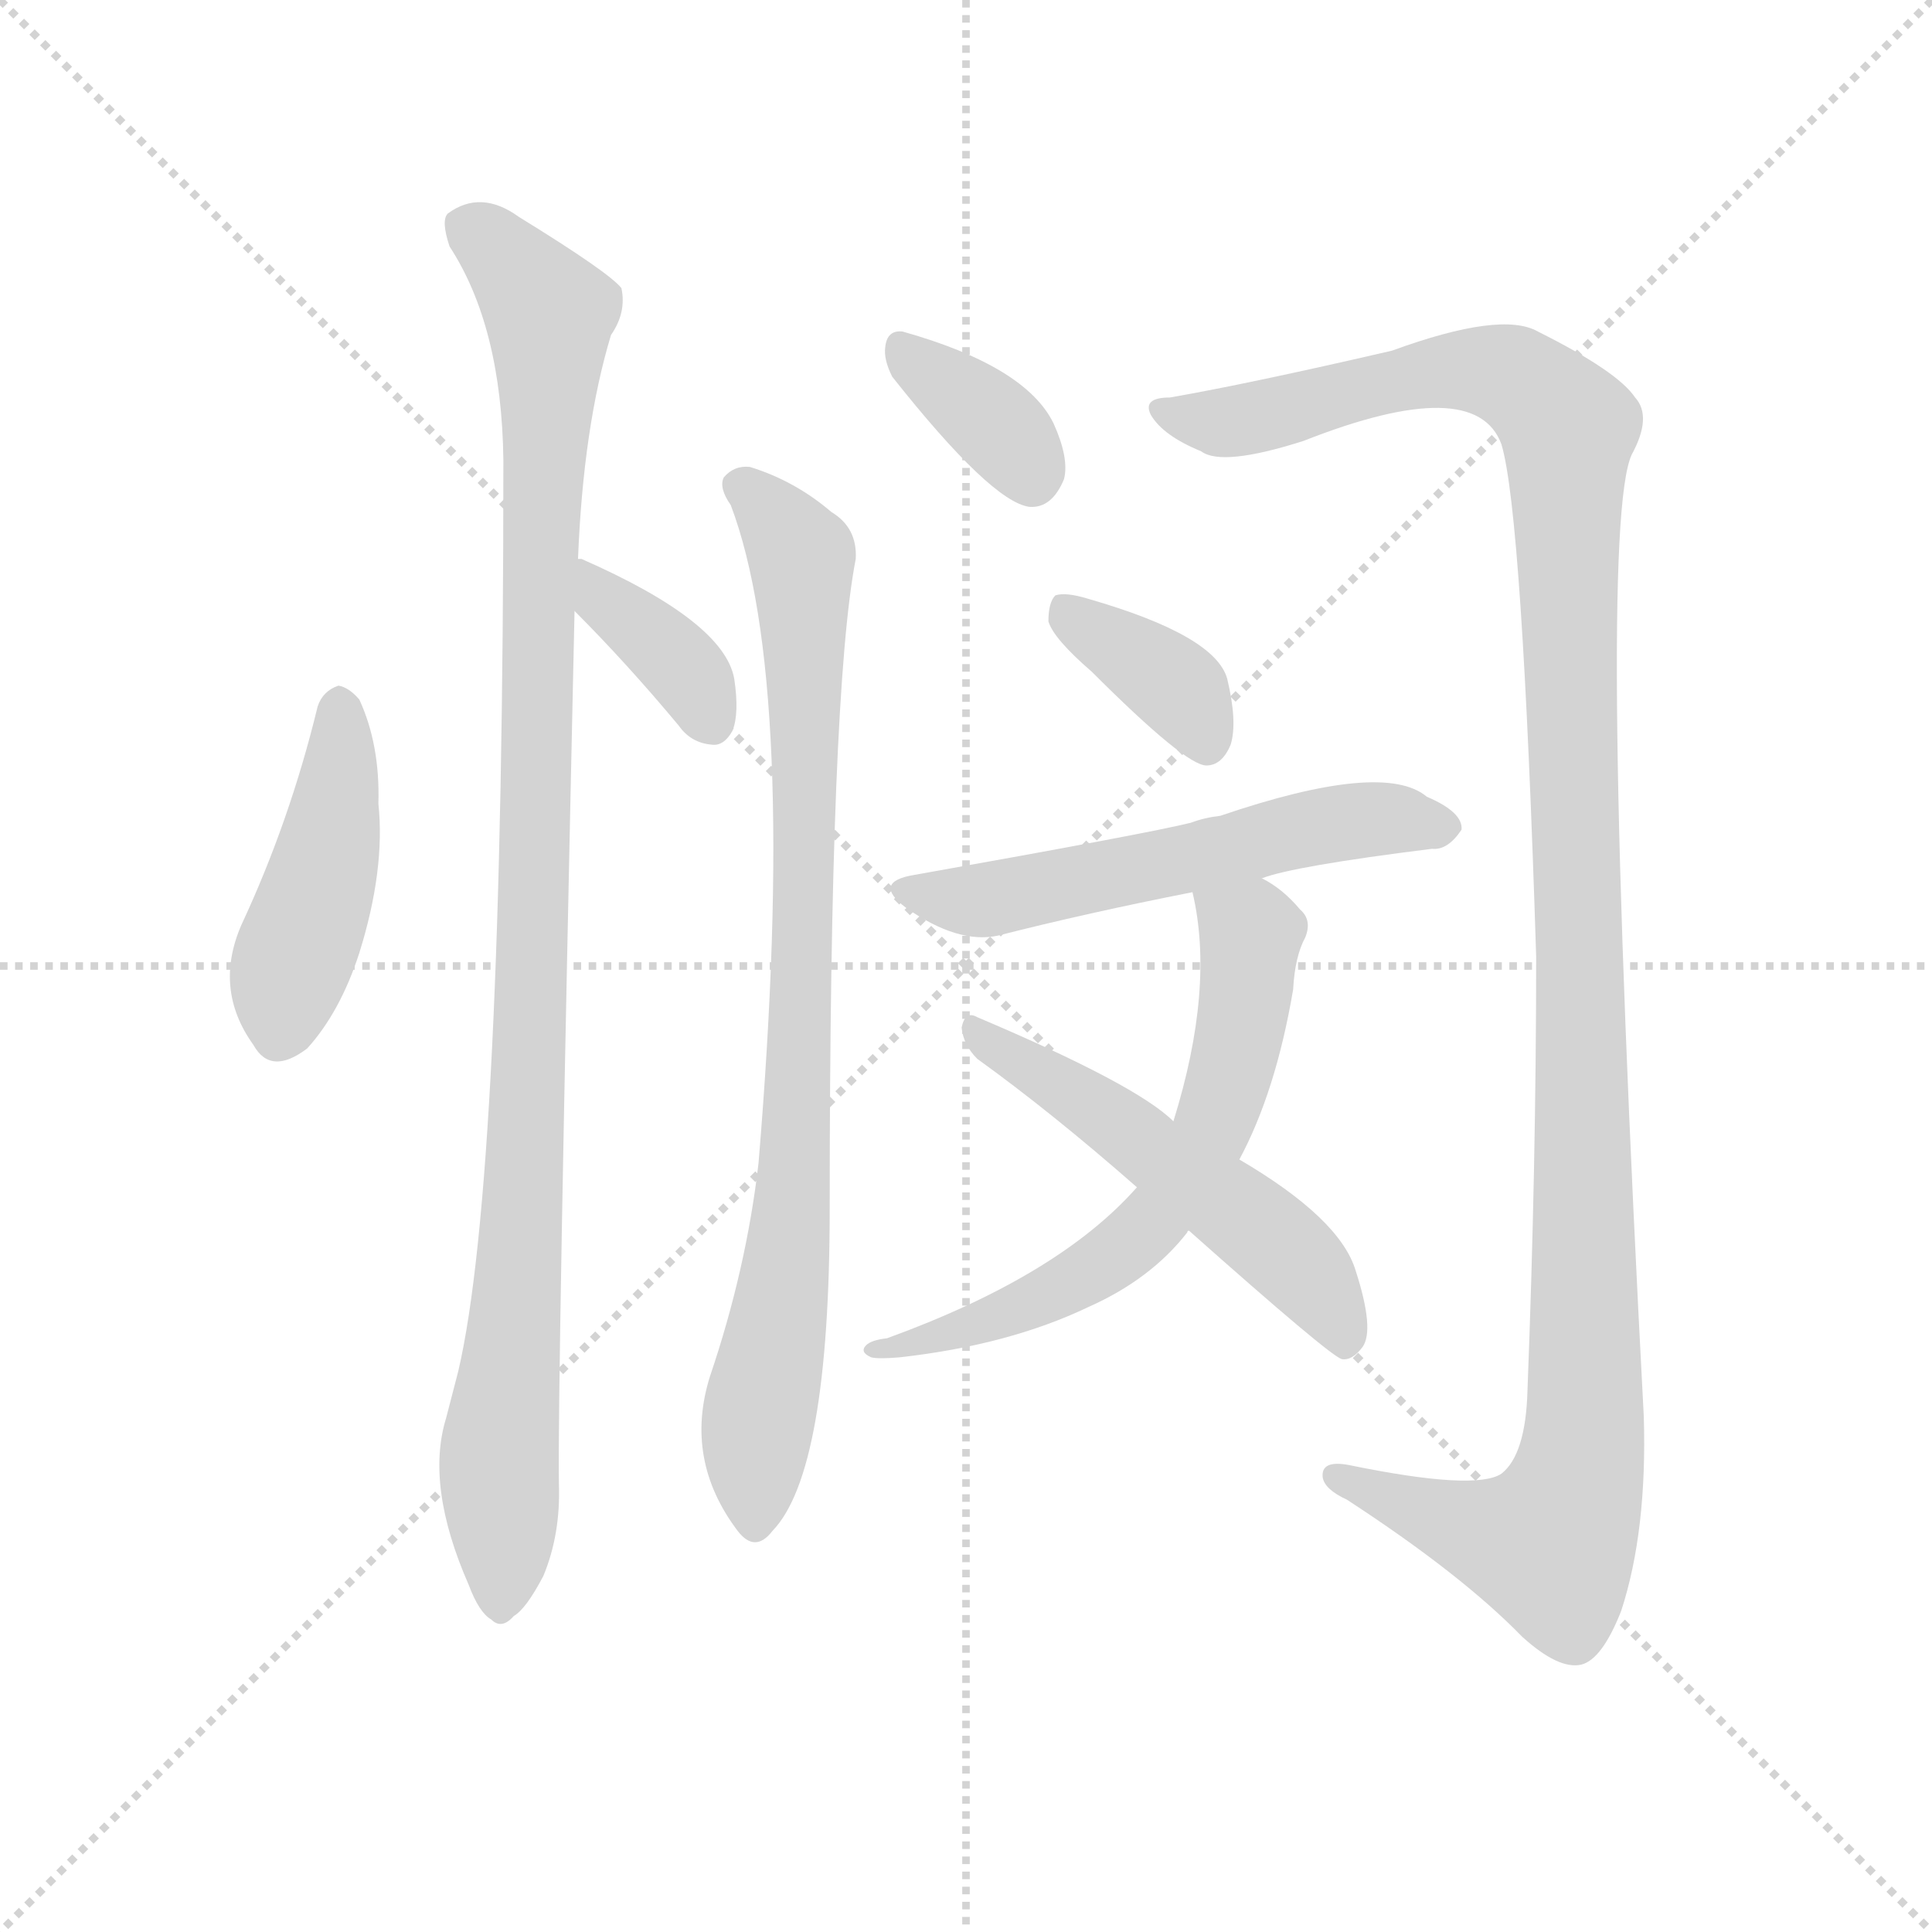 <svg version="1.1" viewBox="0 0 1024 1024" xmlns="http://www.w3.org/2000/svg">
  <g stroke="lightgray" stroke-dasharray="1,1" stroke-width="1" transform="scale(4, 4)">
    <line x1="0" y1="0" x2="256" y2="256"></line>
    <line x1="256" y1="0" x2="0" y2="256"></line>
    <line x1="128" y1="0" x2="128" y2="256"></line>
    <line x1="0" y1="128" x2="256" y2="128"></line>
  </g>
  <g transform="scale(0.92, -0.92) translate(60, -850)">
    <style type="text/css">
      
        @keyframes keyframes0 {
          from {
            stroke: blue;
            stroke-dashoffset: 448;
            stroke-width: 128;
          }
          59% {
            animation-timing-function: step-end;
            stroke: blue;
            stroke-dashoffset: 0;
            stroke-width: 128;
          }
          to {
            stroke: black;
            stroke-width: 1024;
          }
        }
        #make-me-a-hanzi-animation-0 {
          animation: keyframes0 0.615s both;
          animation-delay: 0s;
          animation-timing-function: linear;
        }
      
        @keyframes keyframes1 {
          from {
            stroke: blue;
            stroke-dashoffset: 1068;
            stroke-width: 128;
          }
          78% {
            animation-timing-function: step-end;
            stroke: blue;
            stroke-dashoffset: 0;
            stroke-width: 128;
          }
          to {
            stroke: black;
            stroke-width: 1024;
          }
        }
        #make-me-a-hanzi-animation-1 {
          animation: keyframes1 1.119s both;
          animation-delay: 0.615s;
          animation-timing-function: linear;
        }
      
        @keyframes keyframes2 {
          from {
            stroke: blue;
            stroke-dashoffset: 374;
            stroke-width: 128;
          }
          55% {
            animation-timing-function: step-end;
            stroke: blue;
            stroke-dashoffset: 0;
            stroke-width: 128;
          }
          to {
            stroke: black;
            stroke-width: 1024;
          }
        }
        #make-me-a-hanzi-animation-2 {
          animation: keyframes2 0.554s both;
          animation-delay: 1.734s;
          animation-timing-function: linear;
        }
      
        @keyframes keyframes3 {
          from {
            stroke: blue;
            stroke-dashoffset: 360;
            stroke-width: 128;
          }
          54% {
            animation-timing-function: step-end;
            stroke: blue;
            stroke-dashoffset: 0;
            stroke-width: 128;
          }
          to {
            stroke: black;
            stroke-width: 1024;
          }
        }
        #make-me-a-hanzi-animation-3 {
          animation: keyframes3 0.543s both;
          animation-delay: 2.288s;
          animation-timing-function: linear;
        }
      
        @keyframes keyframes4 {
          from {
            stroke: blue;
            stroke-dashoffset: 871;
            stroke-width: 128;
          }
          74% {
            animation-timing-function: step-end;
            stroke: blue;
            stroke-dashoffset: 0;
            stroke-width: 128;
          }
          to {
            stroke: black;
            stroke-width: 1024;
          }
        }
        #make-me-a-hanzi-animation-4 {
          animation: keyframes4 0.959s both;
          animation-delay: 2.831s;
          animation-timing-function: linear;
        }
      
        @keyframes keyframes5 {
          from {
            stroke: blue;
            stroke-dashoffset: 1279;
            stroke-width: 128;
          }
          81% {
            animation-timing-function: step-end;
            stroke: blue;
            stroke-dashoffset: 0;
            stroke-width: 128;
          }
          to {
            stroke: black;
            stroke-width: 1024;
          }
        }
        #make-me-a-hanzi-animation-5 {
          animation: keyframes5 1.291s both;
          animation-delay: 3.79s;
          animation-timing-function: linear;
        }
      
        @keyframes keyframes6 {
          from {
            stroke: blue;
            stroke-dashoffset: 374;
            stroke-width: 128;
          }
          55% {
            animation-timing-function: step-end;
            stroke: blue;
            stroke-dashoffset: 0;
            stroke-width: 128;
          }
          to {
            stroke: black;
            stroke-width: 1024;
          }
        }
        #make-me-a-hanzi-animation-6 {
          animation: keyframes6 0.554s both;
          animation-delay: 5.081s;
          animation-timing-function: linear;
        }
      
        @keyframes keyframes7 {
          from {
            stroke: blue;
            stroke-dashoffset: 571;
            stroke-width: 128;
          }
          65% {
            animation-timing-function: step-end;
            stroke: blue;
            stroke-dashoffset: 0;
            stroke-width: 128;
          }
          to {
            stroke: black;
            stroke-width: 1024;
          }
        }
        #make-me-a-hanzi-animation-7 {
          animation: keyframes7 0.715s both;
          animation-delay: 5.635s;
          animation-timing-function: linear;
        }
      
        @keyframes keyframes8 {
          from {
            stroke: blue;
            stroke-dashoffset: 644;
            stroke-width: 128;
          }
          68% {
            animation-timing-function: step-end;
            stroke: blue;
            stroke-dashoffset: 0;
            stroke-width: 128;
          }
          to {
            stroke: black;
            stroke-width: 1024;
          }
        }
        #make-me-a-hanzi-animation-8 {
          animation: keyframes8 0.774s both;
          animation-delay: 6.35s;
          animation-timing-function: linear;
        }
      
        @keyframes keyframes9 {
          from {
            stroke: blue;
            stroke-dashoffset: 539;
            stroke-width: 128;
          }
          64% {
            animation-timing-function: step-end;
            stroke: blue;
            stroke-dashoffset: 0;
            stroke-width: 128;
          }
          to {
            stroke: black;
            stroke-width: 1024;
          }
        }
        #make-me-a-hanzi-animation-9 {
          animation: keyframes9 0.689s both;
          animation-delay: 7.124s;
          animation-timing-function: linear;
        }
      
    </style>
    
      <path d="M 123 443 Q 107 377 79 317 Q 63 280 86 248 Q 96 230 117 246 Q 136 267 147 301 Q 162 349 158 387 Q 159 421 147 447 Q 141 454 135 455 Q 126 452 123 443 Z" fill="lightgray"></path>
    
      <path d="M 273 528 Q 276 604 292 657 Q 301 670 298 684 Q 291 693 239 725 Q 217 741 198 727 Q 194 723 199 708 Q 229 662 230 585 Q 230 171 204 60 L 197 33 Q 185 -6 210 -63 Q 216 -79 223 -83 Q 229 -89 236 -81 Q 243 -77 253 -58 Q 263 -34 262 -5 Q 261 44 271 498 L 273 528 Z" fill="lightgray"></path>
    
      <path d="M 271 498 Q 301 468 331 432 Q 338 422 350 421 Q 357 420 362 429 Q 366 439 363 459 Q 357 492 275 528 L 273 528 C 244 535 250 519 271 498 Z" fill="lightgray"></path>
    
      <path d="M 454 633 Q 511 561 533 558 Q 546 557 553 574 Q 556 586 547 606 Q 531 639 460 659 Q 451 660 450 650 Q 449 643 454 633 Z" fill="lightgray"></path>
    
      <path d="M 361 559 Q 400 456 377 180 Q 370 119 349 57 Q 334 9 365 -32 Q 375 -45 385 -32 Q 418 2 418 154 Q 418 451 433 528 Q 434 546 419 555 Q 398 573 372 581 Q 363 582 357 575 Q 354 569 361 559 Z" fill="lightgray"></path>
    
      <path d="M 614 621 Q 598 621 603 611 Q 610 599 632 590 Q 644 581 691 596 Q 790 635 805 594 Q 817 554 825 299 Q 825 179 820 49 Q 819 12 805 1 Q 790 -9 717 6 Q 701 9 702 -1 Q 703 -8 716 -14 Q 782 -57 817 -93 Q 838 -112 851 -109 Q 863 -106 874 -78 Q 889 -32 887 34 Q 860 544 880 588 Q 892 610 882 621 Q 872 636 826 659 Q 805 671 742 648 Q 660 629 614 621 Z" fill="lightgray"></path>
    
      <path d="M 569 463 Q 623 409 635 409 Q 644 409 649 421 Q 653 434 647 459 Q 640 484 567 505 Q 554 509 548 507 Q 544 503 544 492 Q 547 482 569 463 Z" fill="lightgray"></path>
    
      <path d="M 667 344 Q 685 351 765 361 Q 774 360 782 372 Q 783 382 762 391 Q 737 412 643 380 Q 634 379 626 376 Q 602 370 467 346 Q 442 342 462 327 Q 492 306 515 311 Q 566 324 627 336 L 667 344 Z" fill="lightgray"></path>
    
      <path d="M 654 182 Q 675 221 685 280 Q 686 299 692 310 Q 696 320 689 326 Q 679 338 667 344 C 642 360 621 365 627 336 Q 640 281 616 204 L 595 166 Q 550 115 451 79 Q 442 78 439 75 Q 435 71 442 68 Q 446 67 458 68 Q 521 75 567 97 Q 603 113 624 140 Q 624 141 625 141 L 654 182 Z" fill="lightgray"></path>
    
      <path d="M 625 141 Q 706 69 713 67 Q 719 66 725 74 Q 732 84 721 118 Q 712 148 654 182 L 616 204 Q 595 225 503 264 Q 496 268 494 258 Q 495 248 503 240 Q 546 209 595 166 L 625 141 Z" fill="lightgray"></path>
    
    
      <clipPath id="make-me-a-hanzi-clip-0">
        <path d="M 123 443 Q 107 377 79 317 Q 63 280 86 248 Q 96 230 117 246 Q 136 267 147 301 Q 162 349 158 387 Q 159 421 147 447 Q 141 454 135 455 Q 126 452 123 443 Z"></path>
      </clipPath>
      <path clip-path="url(#make-me-a-hanzi-clip-0)" d="M 136 444 L 135 395 L 102 256" fill="none" id="make-me-a-hanzi-animation-0" stroke-dasharray="320 640" stroke-linecap="round"></path>
    
      <clipPath id="make-me-a-hanzi-clip-1">
        <path d="M 273 528 Q 276 604 292 657 Q 301 670 298 684 Q 291 693 239 725 Q 217 741 198 727 Q 194 723 199 708 Q 229 662 230 585 Q 230 171 204 60 L 197 33 Q 185 -6 210 -63 Q 216 -79 223 -83 Q 229 -89 236 -81 Q 243 -77 253 -58 Q 263 -34 262 -5 Q 261 44 271 498 L 273 528 Z"></path>
      </clipPath>
      <path clip-path="url(#make-me-a-hanzi-clip-1)" d="M 209 721 L 235 698 L 257 660 L 245 224 L 227 4 L 228 -72" fill="none" id="make-me-a-hanzi-animation-1" stroke-dasharray="940 1880" stroke-linecap="round"></path>
    
      <clipPath id="make-me-a-hanzi-clip-2">
        <path d="M 271 498 Q 301 468 331 432 Q 338 422 350 421 Q 357 420 362 429 Q 366 439 363 459 Q 357 492 275 528 L 273 528 C 244 535 250 519 271 498 Z"></path>
      </clipPath>
      <path clip-path="url(#make-me-a-hanzi-clip-2)" d="M 274 520 L 284 518 L 287 504 L 337 461 L 349 436" fill="none" id="make-me-a-hanzi-animation-2" stroke-dasharray="246 492" stroke-linecap="round"></path>
    
      <clipPath id="make-me-a-hanzi-clip-3">
        <path d="M 454 633 Q 511 561 533 558 Q 546 557 553 574 Q 556 586 547 606 Q 531 639 460 659 Q 451 660 450 650 Q 449 643 454 633 Z"></path>
      </clipPath>
      <path clip-path="url(#make-me-a-hanzi-clip-3)" d="M 462 647 L 522 597 L 534 574" fill="none" id="make-me-a-hanzi-animation-3" stroke-dasharray="232 464" stroke-linecap="round"></path>
    
      <clipPath id="make-me-a-hanzi-clip-4">
        <path d="M 361 559 Q 400 456 377 180 Q 370 119 349 57 Q 334 9 365 -32 Q 375 -45 385 -32 Q 418 2 418 154 Q 418 451 433 528 Q 434 546 419 555 Q 398 573 372 581 Q 363 582 357 575 Q 354 569 361 559 Z"></path>
      </clipPath>
      <path clip-path="url(#make-me-a-hanzi-clip-4)" d="M 365 571 L 383 557 L 402 529 L 404 460 L 398 166 L 378 42 L 375 -28" fill="none" id="make-me-a-hanzi-animation-4" stroke-dasharray="743 1486" stroke-linecap="round"></path>
    
      <clipPath id="make-me-a-hanzi-clip-5">
        <path d="M 614 621 Q 598 621 603 611 Q 610 599 632 590 Q 644 581 691 596 Q 790 635 805 594 Q 817 554 825 299 Q 825 179 820 49 Q 819 12 805 1 Q 790 -9 717 6 Q 701 9 702 -1 Q 703 -8 716 -14 Q 782 -57 817 -93 Q 838 -112 851 -109 Q 863 -106 874 -78 Q 889 -32 887 34 Q 860 544 880 588 Q 892 610 882 621 Q 872 636 826 659 Q 805 671 742 648 Q 660 629 614 621 Z"></path>
      </clipPath>
      <path clip-path="url(#make-me-a-hanzi-clip-5)" d="M 612 612 L 646 607 L 675 611 L 737 630 L 791 637 L 820 628 L 843 600 L 855 47 L 848 -3 L 833 -40 L 792 -32 L 710 -1" fill="none" id="make-me-a-hanzi-animation-5" stroke-dasharray="1151 2302" stroke-linecap="round"></path>
    
      <clipPath id="make-me-a-hanzi-clip-6">
        <path d="M 569 463 Q 623 409 635 409 Q 644 409 649 421 Q 653 434 647 459 Q 640 484 567 505 Q 554 509 548 507 Q 544 503 544 492 Q 547 482 569 463 Z"></path>
      </clipPath>
      <path clip-path="url(#make-me-a-hanzi-clip-6)" d="M 552 498 L 621 451 L 635 420" fill="none" id="make-me-a-hanzi-animation-6" stroke-dasharray="246 492" stroke-linecap="round"></path>
    
      <clipPath id="make-me-a-hanzi-clip-7">
        <path d="M 667 344 Q 685 351 765 361 Q 774 360 782 372 Q 783 382 762 391 Q 737 412 643 380 Q 634 379 626 376 Q 602 370 467 346 Q 442 342 462 327 Q 492 306 515 311 Q 566 324 627 336 L 667 344 Z"></path>
      </clipPath>
      <path clip-path="url(#make-me-a-hanzi-clip-7)" d="M 463 337 L 500 331 L 681 371 L 737 379 L 772 373" fill="none" id="make-me-a-hanzi-animation-7" stroke-dasharray="443 886" stroke-linecap="round"></path>
    
      <clipPath id="make-me-a-hanzi-clip-8">
        <path d="M 654 182 Q 675 221 685 280 Q 686 299 692 310 Q 696 320 689 326 Q 679 338 667 344 C 642 360 621 365 627 336 Q 640 281 616 204 L 595 166 Q 550 115 451 79 Q 442 78 439 75 Q 435 71 442 68 Q 446 67 458 68 Q 521 75 567 97 Q 603 113 624 140 Q 624 141 625 141 L 654 182 Z"></path>
      </clipPath>
      <path clip-path="url(#make-me-a-hanzi-clip-8)" d="M 635 331 L 661 312 L 656 261 L 638 197 L 611 154 L 554 109 L 507 88 L 445 74" fill="none" id="make-me-a-hanzi-animation-8" stroke-dasharray="516 1032" stroke-linecap="round"></path>
    
      <clipPath id="make-me-a-hanzi-clip-9">
        <path d="M 625 141 Q 706 69 713 67 Q 719 66 725 74 Q 732 84 721 118 Q 712 148 654 182 L 616 204 Q 595 225 503 264 Q 496 268 494 258 Q 495 248 503 240 Q 546 209 595 166 L 625 141 Z"></path>
      </clipPath>
      <path clip-path="url(#make-me-a-hanzi-clip-9)" d="M 502 255 L 676 134 L 704 103 L 716 76" fill="none" id="make-me-a-hanzi-animation-9" stroke-dasharray="411 822" stroke-linecap="round"></path>
    
  </g>
</svg>